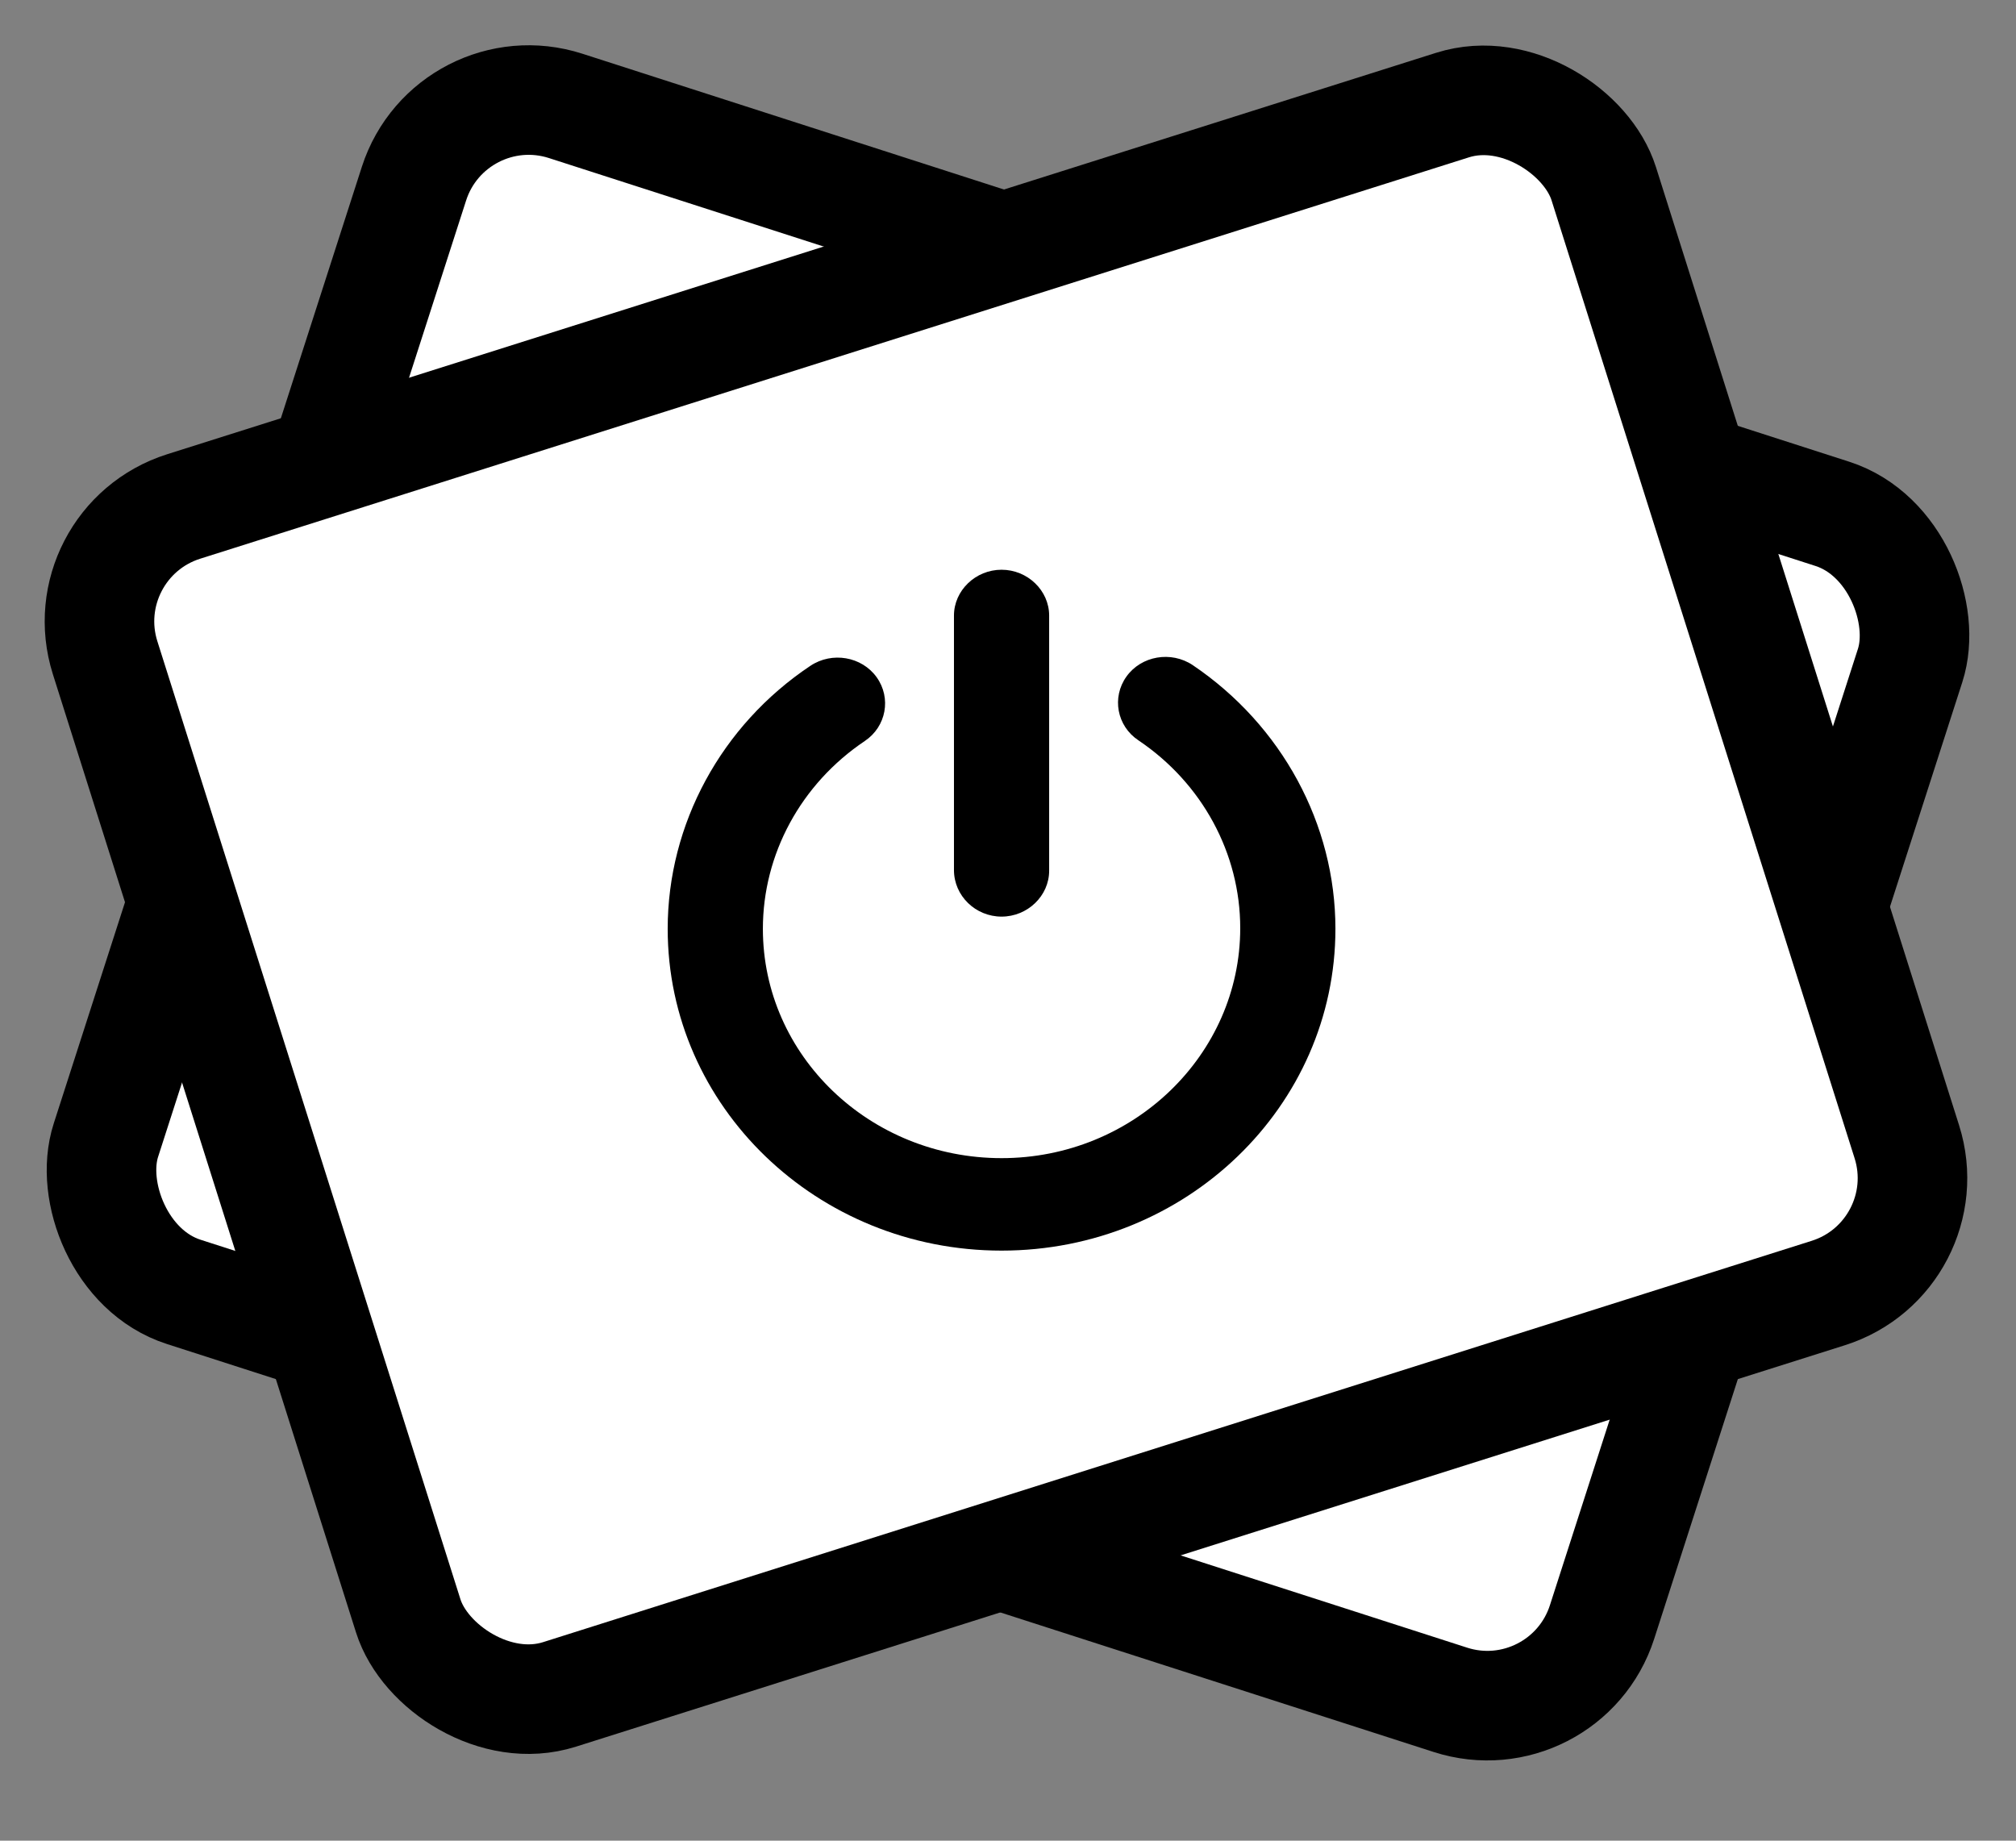 <svg width="46" height="42" viewBox="0 0 46 42" fill="none" xmlns="http://www.w3.org/2000/svg">
<rect x="0" y="0" width="46" height="42" fill="#808080" stroke="none"/>
<rect x="10.289" y="1.573" width="35.865" height="28.43" rx="2.75" transform="rotate(17.852 10.289 1.573)" fill="white" stroke="black" stroke-width="2.5"/>
<rect x="1.569" y="12.386" width="35.865" height="28.43" rx="2.75" transform="rotate(-17.555 1.569 12.386)" fill="white" stroke="black" stroke-width="2.5"/>
<path d="M27.213 15.175C26.721 14.848 26.043 14.962 25.703 15.437C25.364 15.911 25.483 16.565 25.975 16.892C27.434 17.873 28.299 19.476 28.299 21.177C28.299 24.071 25.856 26.426 22.853 26.426C19.85 26.426 17.407 24.088 17.407 21.193C17.407 19.492 18.272 17.89 19.731 16.909C20.223 16.581 20.342 15.927 20.003 15.453C19.663 14.979 18.985 14.864 18.493 15.191C16.457 16.549 15.235 18.805 15.235 21.193C15.235 25.249 18.645 28.536 22.853 28.536C27.06 28.536 30.471 25.249 30.471 21.193C30.471 18.805 29.249 16.549 27.213 15.175Z" fill="black"/>
<path d="M22.853 20.915C23.447 20.915 23.939 20.441 23.939 19.868V14.046C23.939 13.474 23.447 13 22.853 13C22.259 13 21.767 13.474 21.767 14.046V19.852C21.767 20.441 22.259 20.915 22.853 20.915Z" fill="black"/>
</svg>
